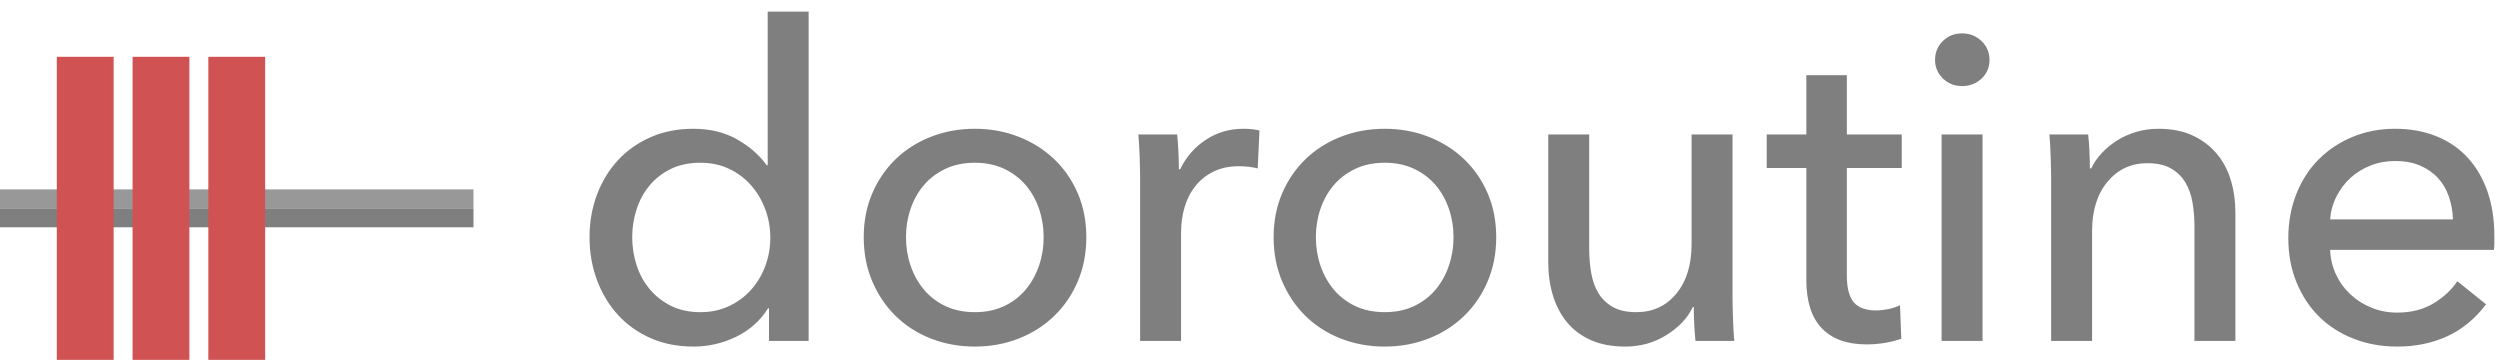 <?xml version="1.0" encoding="UTF-8" standalone="no"?>
<svg width="132px" height="19px" viewBox="0 0 132 19" version="1.1" xmlns="http://www.w3.org/2000/svg" xmlns:xlink="http://www.w3.org/1999/xlink">
    <!-- Generator: Sketch 39.1 (31720) - http://www.bohemiancoding.com/sketch -->
    <title>logo-full</title>
    <desc>Created with Sketch.</desc>
    <defs></defs>
    <g id="Page-1" stroke="none" stroke-width="1" fill="none" fill-rule="evenodd">
        <g id="logo-full">
            <g id="Group-2" transform="translate(0, 3)">
                <polygon id="Line" fill="#989898" points="25 7 0 7 0 8 25 8"></polygon>
                <polygon id="Line-Copy" fill="#7F7F7F" points="25 8 0 8 0 9 25 9"></polygon>
                <polygon id="Line-Copy-14" fill="#D05252" points="11 0 11 16 14 16 14 0"></polygon>
                <polygon id="Line-Copy-15" fill="#D05252" points="3 0 3 16 6 16 6 0"></polygon>
                <polygon id="Line-Copy-16" fill="#D05252" points="7 0 7 16 10 16 10 0"></polygon>
            </g>
            <path d="M40.557,16.275 C40.143,16.934 39.58,17.436 38.867,17.782 C38.153,18.127 37.406,18.299 36.624,18.299 C35.781,18.299 35.022,18.15 34.347,17.851 C33.672,17.551 33.097,17.141 32.622,16.62 C32.147,16.099 31.779,15.485 31.518,14.78 C31.257,14.075 31.127,13.323 31.127,12.526 C31.127,11.729 31.257,10.981 31.518,10.284 C31.779,9.586 32.15,8.976 32.633,8.455 C33.117,7.934 33.695,7.527 34.37,7.236 C35.045,6.945 35.788,6.799 36.601,6.799 C37.49,6.799 38.265,6.987 38.924,7.362 C39.583,7.738 40.105,8.194 40.488,8.731 L40.534,8.731 L40.534,0.612 L42.696,0.612 L42.696,18 L40.603,18 L40.603,16.275 L40.557,16.275 Z M33.381,12.526 C33.381,13.032 33.458,13.523 33.611,13.998 C33.764,14.473 33.994,14.895 34.301,15.263 C34.608,15.631 34.983,15.926 35.428,16.148 C35.873,16.371 36.394,16.482 36.992,16.482 C37.544,16.482 38.046,16.375 38.498,16.16 C38.951,15.945 39.338,15.658 39.66,15.297 C39.982,14.937 40.231,14.519 40.407,14.044 C40.584,13.569 40.672,13.07 40.672,12.549 C40.672,12.028 40.584,11.529 40.407,11.054 C40.231,10.579 39.982,10.157 39.66,9.789 C39.338,9.421 38.951,9.13 38.498,8.915 C38.046,8.7 37.544,8.593 36.992,8.593 C36.394,8.593 35.873,8.7 35.428,8.915 C34.983,9.13 34.608,9.421 34.301,9.789 C33.994,10.157 33.764,10.579 33.611,11.054 C33.458,11.529 33.381,12.02 33.381,12.526 L33.381,12.526 Z M57.358,12.526 C57.358,13.369 57.209,14.144 56.91,14.849 C56.61,15.554 56.197,16.164 55.667,16.677 C55.138,17.191 54.514,17.59 53.793,17.873 C53.072,18.157 52.298,18.299 51.47,18.299 C50.642,18.299 49.868,18.157 49.147,17.873 C48.426,17.59 47.805,17.191 47.284,16.677 C46.763,16.164 46.353,15.554 46.053,14.849 C45.754,14.144 45.605,13.369 45.605,12.526 C45.605,11.683 45.754,10.912 46.053,10.214 C46.353,9.517 46.763,8.915 47.284,8.409 C47.805,7.903 48.426,7.508 49.147,7.224 C49.868,6.941 50.642,6.799 51.47,6.799 C52.298,6.799 53.072,6.941 53.793,7.224 C54.514,7.508 55.138,7.903 55.667,8.409 C56.197,8.915 56.61,9.517 56.91,10.214 C57.209,10.912 57.358,11.683 57.358,12.526 L57.358,12.526 Z M55.104,12.526 C55.104,12.005 55.024,11.506 54.862,11.031 C54.701,10.556 54.468,10.138 54.161,9.777 C53.854,9.417 53.475,9.13 53.023,8.915 C52.57,8.7 52.053,8.593 51.47,8.593 C50.887,8.593 50.37,8.7 49.917,8.915 C49.465,9.13 49.086,9.417 48.779,9.777 C48.472,10.138 48.239,10.556 48.078,11.031 C47.916,11.506 47.836,12.005 47.836,12.526 C47.836,13.047 47.916,13.546 48.078,14.021 C48.239,14.496 48.472,14.918 48.779,15.286 C49.086,15.654 49.465,15.945 49.917,16.16 C50.37,16.375 50.887,16.482 51.47,16.482 C52.053,16.482 52.57,16.375 53.023,16.16 C53.475,15.945 53.854,15.654 54.161,15.286 C54.468,14.918 54.701,14.496 54.862,14.021 C55.024,13.546 55.104,13.047 55.104,12.526 L55.104,12.526 Z M60.198,9.444 C60.198,9.153 60.19,8.777 60.175,8.317 C60.16,7.857 60.137,7.451 60.106,7.098 L62.153,7.098 C62.184,7.374 62.207,7.692 62.222,8.053 C62.237,8.413 62.245,8.708 62.245,8.938 L62.314,8.938 C62.621,8.294 63.069,7.777 63.66,7.386 C64.25,6.994 64.913,6.799 65.649,6.799 C65.986,6.799 66.27,6.83 66.5,6.891 L66.408,8.892 C66.101,8.815 65.772,8.777 65.419,8.777 C64.898,8.777 64.445,8.873 64.062,9.065 C63.679,9.256 63.361,9.513 63.108,9.835 C62.854,10.157 62.667,10.529 62.544,10.95 C62.421,11.372 62.36,11.813 62.36,12.273 L62.36,18 L60.198,18 L60.198,9.444 Z M79,12.526 C79,13.369 78.851,14.144 78.552,14.849 C78.252,15.554 77.839,16.164 77.309,16.677 C76.78,17.191 76.156,17.59 75.435,17.873 C74.714,18.157 73.94,18.299 73.112,18.299 C72.284,18.299 71.51,18.157 70.789,17.873 C70.068,17.59 69.447,17.191 68.926,16.677 C68.405,16.164 67.995,15.554 67.695,14.849 C67.396,14.144 67.247,13.369 67.247,12.526 C67.247,11.683 67.396,10.912 67.695,10.214 C67.995,9.517 68.405,8.915 68.926,8.409 C69.447,7.903 70.068,7.508 70.789,7.224 C71.51,6.941 72.284,6.799 73.112,6.799 C73.94,6.799 74.714,6.941 75.435,7.224 C76.156,7.508 76.78,7.903 77.309,8.409 C77.839,8.915 78.252,9.517 78.552,10.214 C78.851,10.912 79,11.683 79,12.526 L79,12.526 Z M76.746,12.526 C76.746,12.005 76.666,11.506 76.504,11.031 C76.343,10.556 76.11,10.138 75.803,9.777 C75.496,9.417 75.117,9.13 74.665,8.915 C74.212,8.7 73.695,8.593 73.112,8.593 C72.529,8.593 72.012,8.7 71.559,8.915 C71.107,9.13 70.728,9.417 70.421,9.777 C70.114,10.138 69.881,10.556 69.719,11.031 C69.558,11.506 69.478,12.005 69.478,12.526 C69.478,13.047 69.558,13.546 69.719,14.021 C69.881,14.496 70.114,14.918 70.421,15.286 C70.728,15.654 71.107,15.945 71.559,16.16 C72.012,16.375 72.529,16.482 73.112,16.482 C73.695,16.482 74.212,16.375 74.665,16.16 C75.117,15.945 75.496,15.654 75.803,15.286 C76.11,14.918 76.343,14.496 76.504,14.021 C76.666,13.546 76.746,13.047 76.746,12.526 L76.746,12.526 Z M89.522,18 C89.491,17.724 89.468,17.414 89.453,17.069 C89.438,16.723 89.43,16.436 89.43,16.206 L89.384,16.206 C89.108,16.789 88.644,17.283 87.993,17.689 C87.341,18.096 86.616,18.299 85.819,18.299 C85.114,18.299 84.504,18.184 83.99,17.954 C83.477,17.724 83.055,17.406 82.725,17 C82.396,16.593 82.151,16.122 81.99,15.585 C81.828,15.048 81.748,14.473 81.748,13.86 L81.748,7.098 L83.91,7.098 L83.91,13.124 C83.91,13.569 83.944,13.994 84.013,14.4 C84.083,14.807 84.209,15.163 84.393,15.47 C84.577,15.777 84.83,16.022 85.152,16.206 C85.474,16.39 85.888,16.482 86.394,16.482 C87.268,16.482 87.973,16.156 88.51,15.505 C89.047,14.853 89.315,13.983 89.315,12.894 L89.315,7.098 L91.477,7.098 L91.477,15.654 C91.477,15.945 91.485,16.321 91.5,16.781 C91.515,17.241 91.538,17.647 91.569,18 L89.522,18 Z M100.412,8.869 L97.514,8.869 L97.514,14.55 C97.514,15.209 97.637,15.681 97.882,15.964 C98.127,16.248 98.518,16.39 99.055,16.39 C99.254,16.39 99.469,16.367 99.699,16.321 C99.929,16.275 100.136,16.206 100.32,16.114 L100.389,17.885 C100.128,17.977 99.841,18.05 99.526,18.104 C99.212,18.157 98.886,18.184 98.549,18.184 C97.522,18.184 96.736,17.9 96.192,17.333 C95.647,16.766 95.375,15.915 95.375,14.78 L95.375,8.869 L93.282,8.869 L93.282,7.098 L95.375,7.098 L95.375,3.97 L97.514,3.97 L97.514,7.098 L100.412,7.098 L100.412,8.869 Z M104.678,18 L102.516,18 L102.516,7.098 L104.678,7.098 L104.678,18 Z M105.046,3.165 C105.046,3.564 104.904,3.893 104.621,4.154 C104.337,4.415 103.996,4.545 103.597,4.545 C103.198,4.545 102.861,4.411 102.585,4.143 C102.309,3.874 102.171,3.548 102.171,3.165 C102.171,2.766 102.309,2.433 102.585,2.164 C102.861,1.896 103.198,1.762 103.597,1.762 C103.996,1.762 104.337,1.896 104.621,2.164 C104.904,2.433 105.046,2.766 105.046,3.165 L105.046,3.165 Z M110.255,7.098 C110.286,7.374 110.309,7.684 110.324,8.03 C110.339,8.375 110.347,8.662 110.347,8.892 L110.416,8.892 C110.554,8.601 110.742,8.329 110.98,8.075 C111.217,7.822 111.489,7.6 111.796,7.409 C112.103,7.217 112.44,7.067 112.808,6.96 C113.176,6.853 113.559,6.799 113.958,6.799 C114.663,6.799 115.269,6.918 115.775,7.155 C116.281,7.393 116.703,7.711 117.04,8.11 C117.377,8.509 117.626,8.976 117.787,9.513 C117.949,10.05 118.029,10.625 118.029,11.238 L118.029,18 L115.867,18 L115.867,11.951 C115.867,11.506 115.832,11.085 115.763,10.686 C115.695,10.287 115.568,9.935 115.384,9.628 C115.2,9.321 114.947,9.076 114.625,8.892 C114.303,8.708 113.889,8.616 113.383,8.616 C112.524,8.616 111.823,8.942 111.278,9.594 C110.734,10.245 110.462,11.115 110.462,12.204 L110.462,18 L108.3,18 L108.3,9.444 C108.3,9.153 108.292,8.777 108.277,8.317 C108.262,7.857 108.239,7.451 108.208,7.098 L110.255,7.098 Z M129.517,11.583 C129.502,11.154 129.429,10.751 129.298,10.376 C129.168,10 128.977,9.674 128.724,9.398 C128.47,9.122 128.156,8.904 127.781,8.742 C127.405,8.581 126.964,8.501 126.458,8.501 C125.998,8.501 125.565,8.581 125.159,8.742 C124.752,8.904 124.4,9.122 124.1,9.398 C123.801,9.674 123.556,10 123.365,10.376 C123.173,10.751 123.062,11.154 123.031,11.583 L129.517,11.583 Z M131.702,12.457 L131.702,12.825 C131.702,12.948 131.694,13.07 131.679,13.193 L123.031,13.193 C123.046,13.653 123.15,14.086 123.341,14.492 C123.533,14.899 123.79,15.251 124.112,15.55 C124.434,15.85 124.806,16.083 125.228,16.252 C125.649,16.421 126.098,16.505 126.573,16.505 C127.309,16.505 127.945,16.344 128.482,16.022 C129.019,15.7 129.44,15.309 129.747,14.849 L131.265,16.068 C130.682,16.835 129.996,17.398 129.207,17.759 C128.417,18.119 127.539,18.299 126.573,18.299 C125.745,18.299 124.978,18.161 124.273,17.885 C123.568,17.609 122.962,17.222 122.456,16.724 C121.95,16.225 121.551,15.623 121.26,14.918 C120.969,14.213 120.823,13.431 120.823,12.572 C120.823,11.729 120.965,10.951 121.249,10.238 C121.532,9.524 121.927,8.915 122.433,8.409 C122.939,7.903 123.537,7.508 124.227,7.224 C124.917,6.941 125.661,6.799 126.458,6.799 C127.255,6.799 127.98,6.929 128.631,7.19 C129.283,7.451 129.835,7.826 130.287,8.317 C130.74,8.808 131.089,9.402 131.334,10.1 C131.579,10.797 131.702,11.583 131.702,12.457 L131.702,12.457 Z" id="doroutine" fill="#7F7F7F"></path>
        </g>
    </g>
</svg>